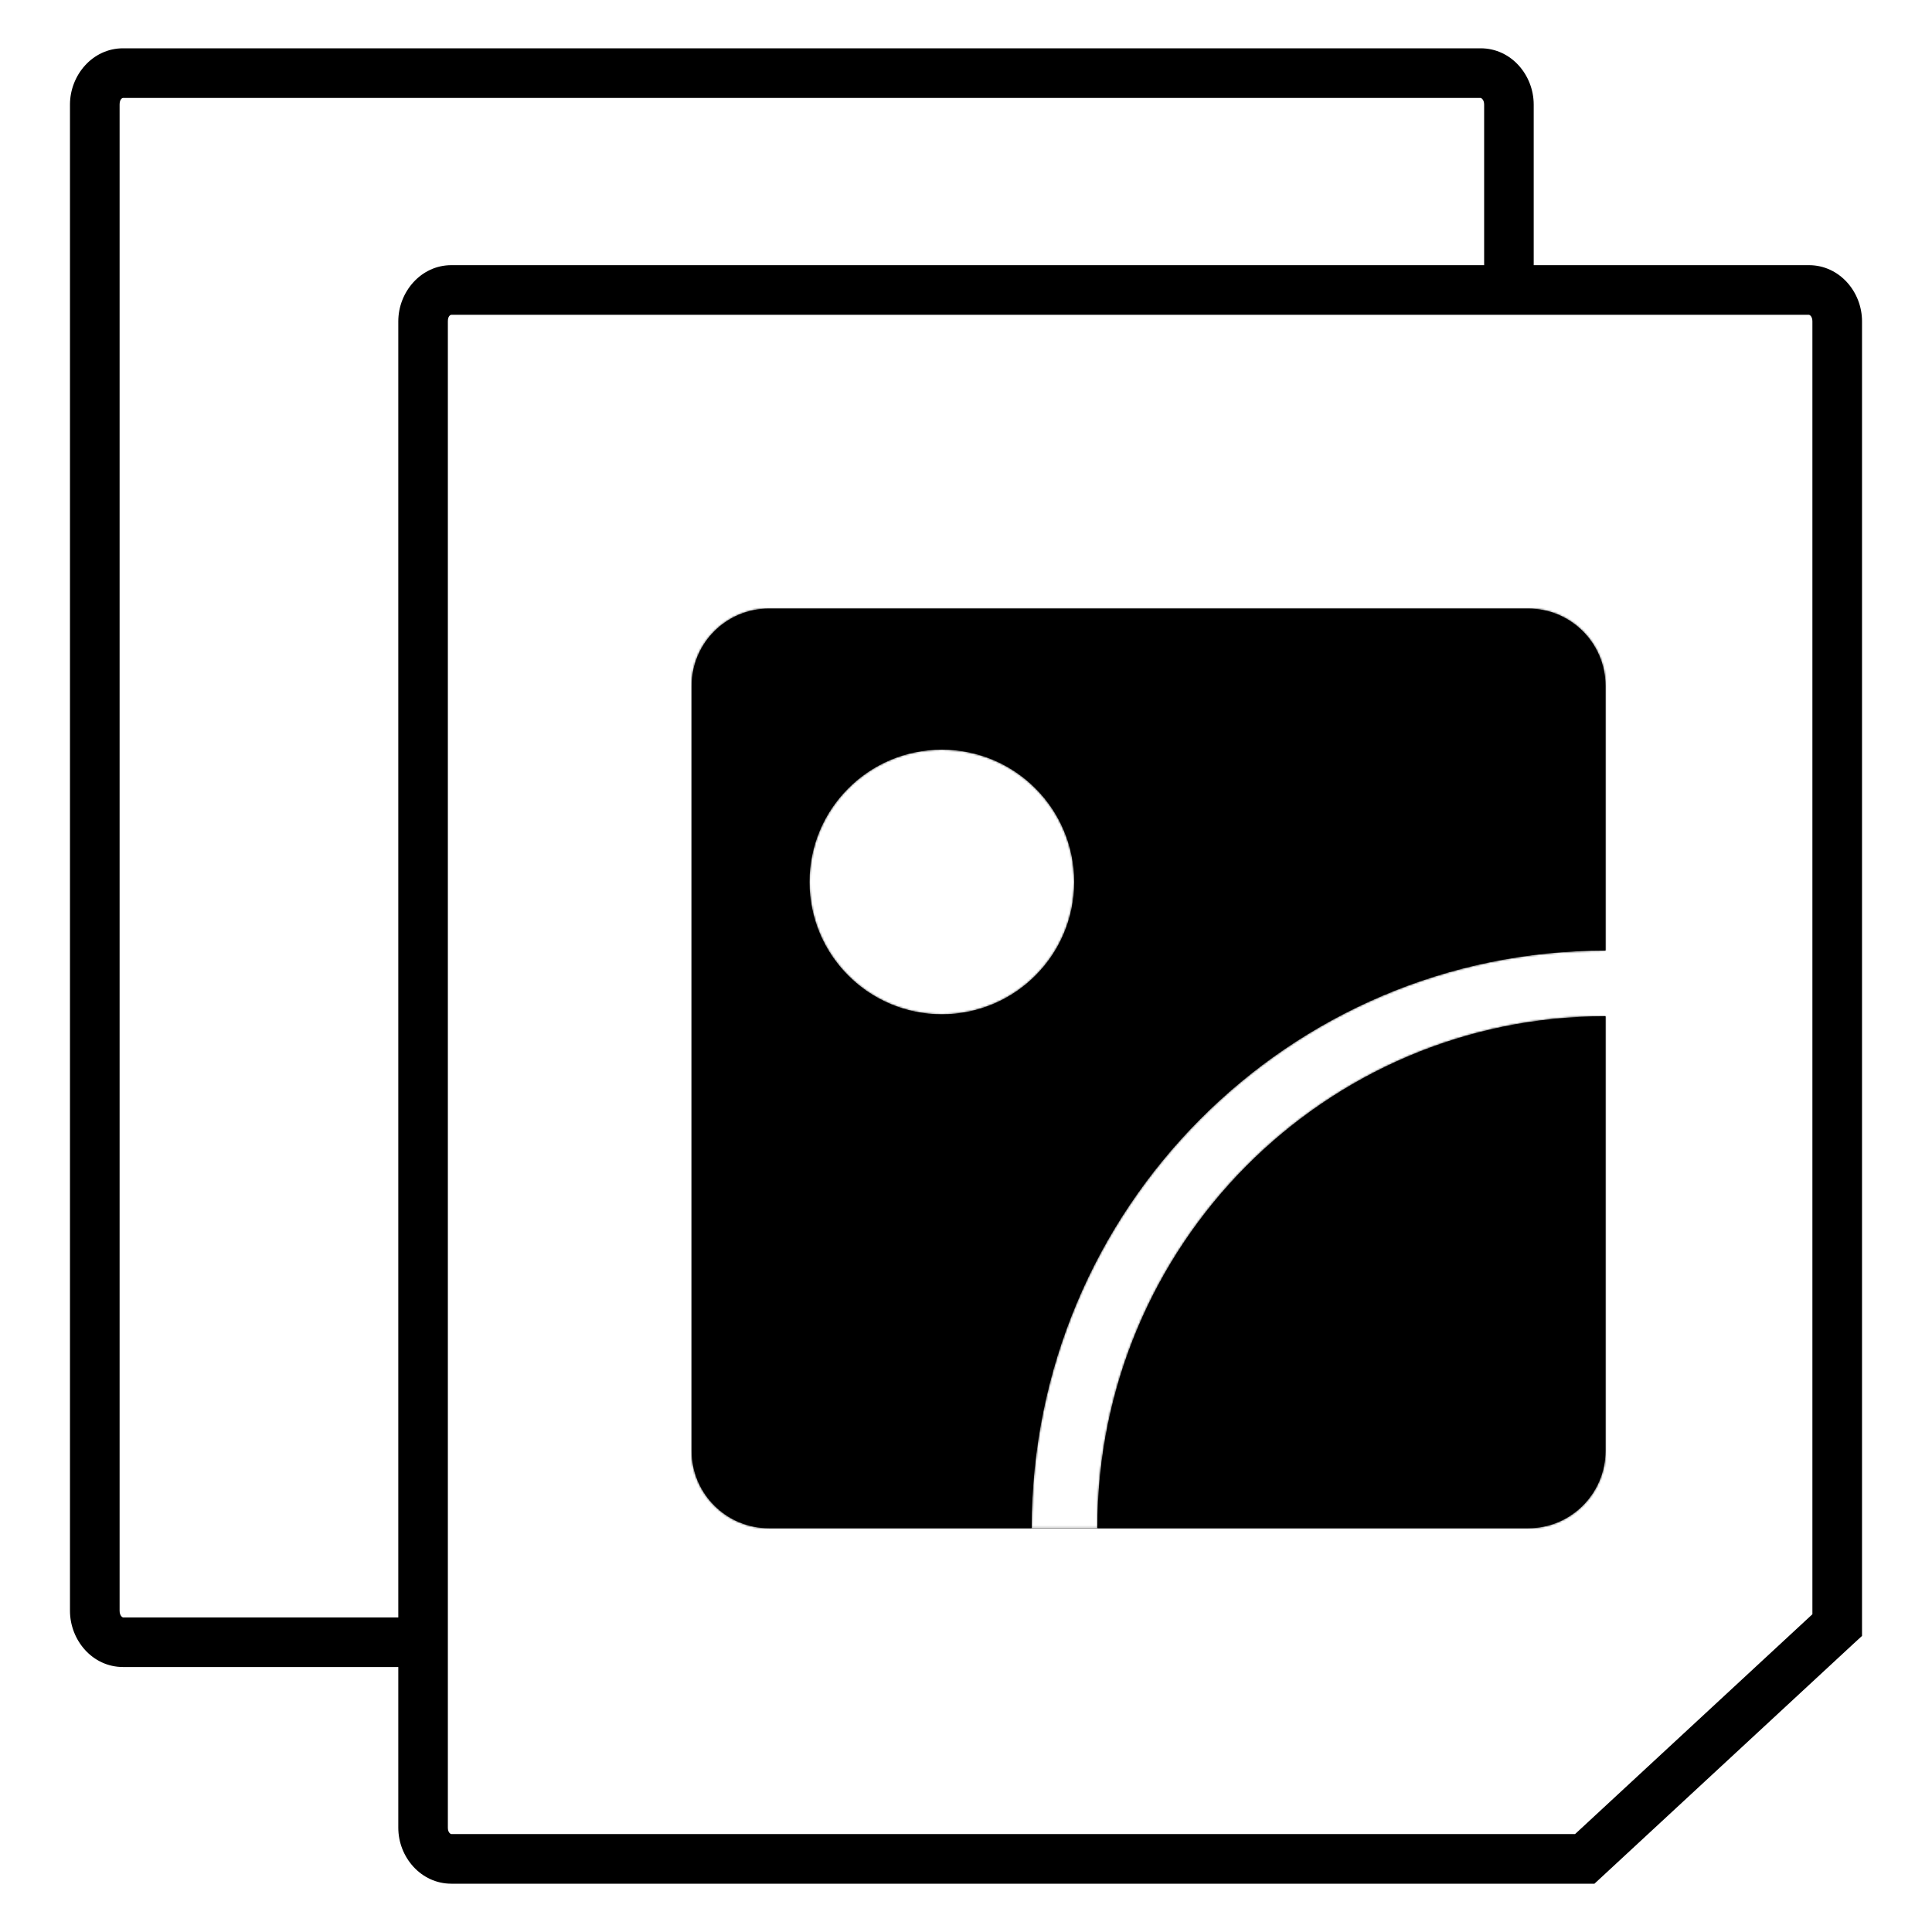 <svg width="1000" height="1000" viewBox="0 0 1000 1000" fill="none" xmlns="http://www.w3.org/2000/svg">
<path d="M233.625 137.25C217.874 137.25 206.156 151.115 206.156 166.312V946.031C206.156 961.247 217.876 975 233.625 975H820.25H825.281L828.969 971.594L959.656 850.531L963.781 846.75V841.125V166.312C963.781 151.017 952.059 137.25 936.312 137.25H233.625ZM233.625 162.938H936.312C936.588 162.938 938.094 163.635 938.094 166.312V835.531L815.25 949.312H233.625C233.249 949.312 231.812 948.583 231.812 946.031V166.312C231.812 163.537 233.149 162.938 233.625 162.938ZM63.688 25C47.882 25 36.219 38.927 36.219 54.125V833.719C36.219 848.95 47.83 862.844 63.688 862.844H206.156V837.188H63.688C63.421 837.188 61.906 836.358 61.906 833.719V54.125C61.906 51.35 63.266 50.688 63.688 50.688H766.375C766.595 50.688 768.188 51.447 768.188 54.125V137.25H793.844V54.125C793.844 38.83 782.176 25 766.375 25H63.688Z" fill="black"/>
<mask id="path-2-inside-1" fill="white">
<path fill-rule="evenodd" clip-rule="evenodd" d="M358 355C358 332.909 375.909 315 398 315H791C813.091 315 831 332.909 831 355V492C666.866 492 534 625.904 534 790.848H568C568 644.471 685.854 526 831 526V751C831 773.091 813.091 791 791 791H398C375.909 791 358 773.091 358 751V355ZM487.5 525C525.332 525 556 494.332 556 456.5C556 418.668 525.332 388 487.5 388C449.668 388 419 418.668 419 456.5C419 494.332 449.668 525 487.5 525Z"/>
</mask>
<path fill-rule="evenodd" clip-rule="evenodd" d="M358 355C358 332.909 375.909 315 398 315H791C813.091 315 831 332.909 831 355V492C666.866 492 534 625.904 534 790.848H568C568 644.471 685.854 526 831 526V751C831 773.091 813.091 791 791 791H398C375.909 791 358 773.091 358 751V355ZM487.5 525C525.332 525 556 494.332 556 456.5C556 418.668 525.332 388 487.5 388C449.668 388 419 418.668 419 456.5C419 494.332 449.668 525 487.5 525Z" fill="black"/>
<path d="M831 492V513H852V492H831ZM534 790.848H513V811.848H534V790.848ZM568 790.848V811.848H589V790.848H568ZM831 526H852V505H831V526ZM398 294C364.311 294 337 321.311 337 355H379C379 344.507 387.507 336 398 336V294ZM791 294H398V336H791V294ZM852 355C852 321.311 824.689 294 791 294V336C801.493 336 810 344.507 810 355H852ZM852 492V355H810V492H852ZM555 790.848C555 637.37 678.596 513 831 513V471C655.136 471 513 614.439 513 790.848H555ZM568 769.848H534V811.848H568V769.848ZM831 505C674.129 505 547 633.001 547 790.848H589C589 655.941 697.58 547 831 547V505ZM852 751V526H810V751H852ZM791 812C824.689 812 852 784.689 852 751H810C810 761.493 801.493 770 791 770V812ZM398 812H791V770H398V812ZM337 751C337 784.689 364.311 812 398 812V770C387.507 770 379 761.493 379 751H337ZM337 355V751H379V355H337ZM535 456.5C535 482.734 513.734 504 487.5 504V546C536.929 546 577 505.929 577 456.5H535ZM487.5 409C513.734 409 535 430.266 535 456.5H577C577 407.071 536.929 367 487.5 367V409ZM440 456.5C440 430.266 461.266 409 487.5 409V367C438.071 367 398 407.071 398 456.5H440ZM487.5 504C461.266 504 440 482.734 440 456.5H398C398 505.929 438.071 546 487.5 546V504Z" fill="black" mask="url(#path-2-inside-1)"/>
</svg>
